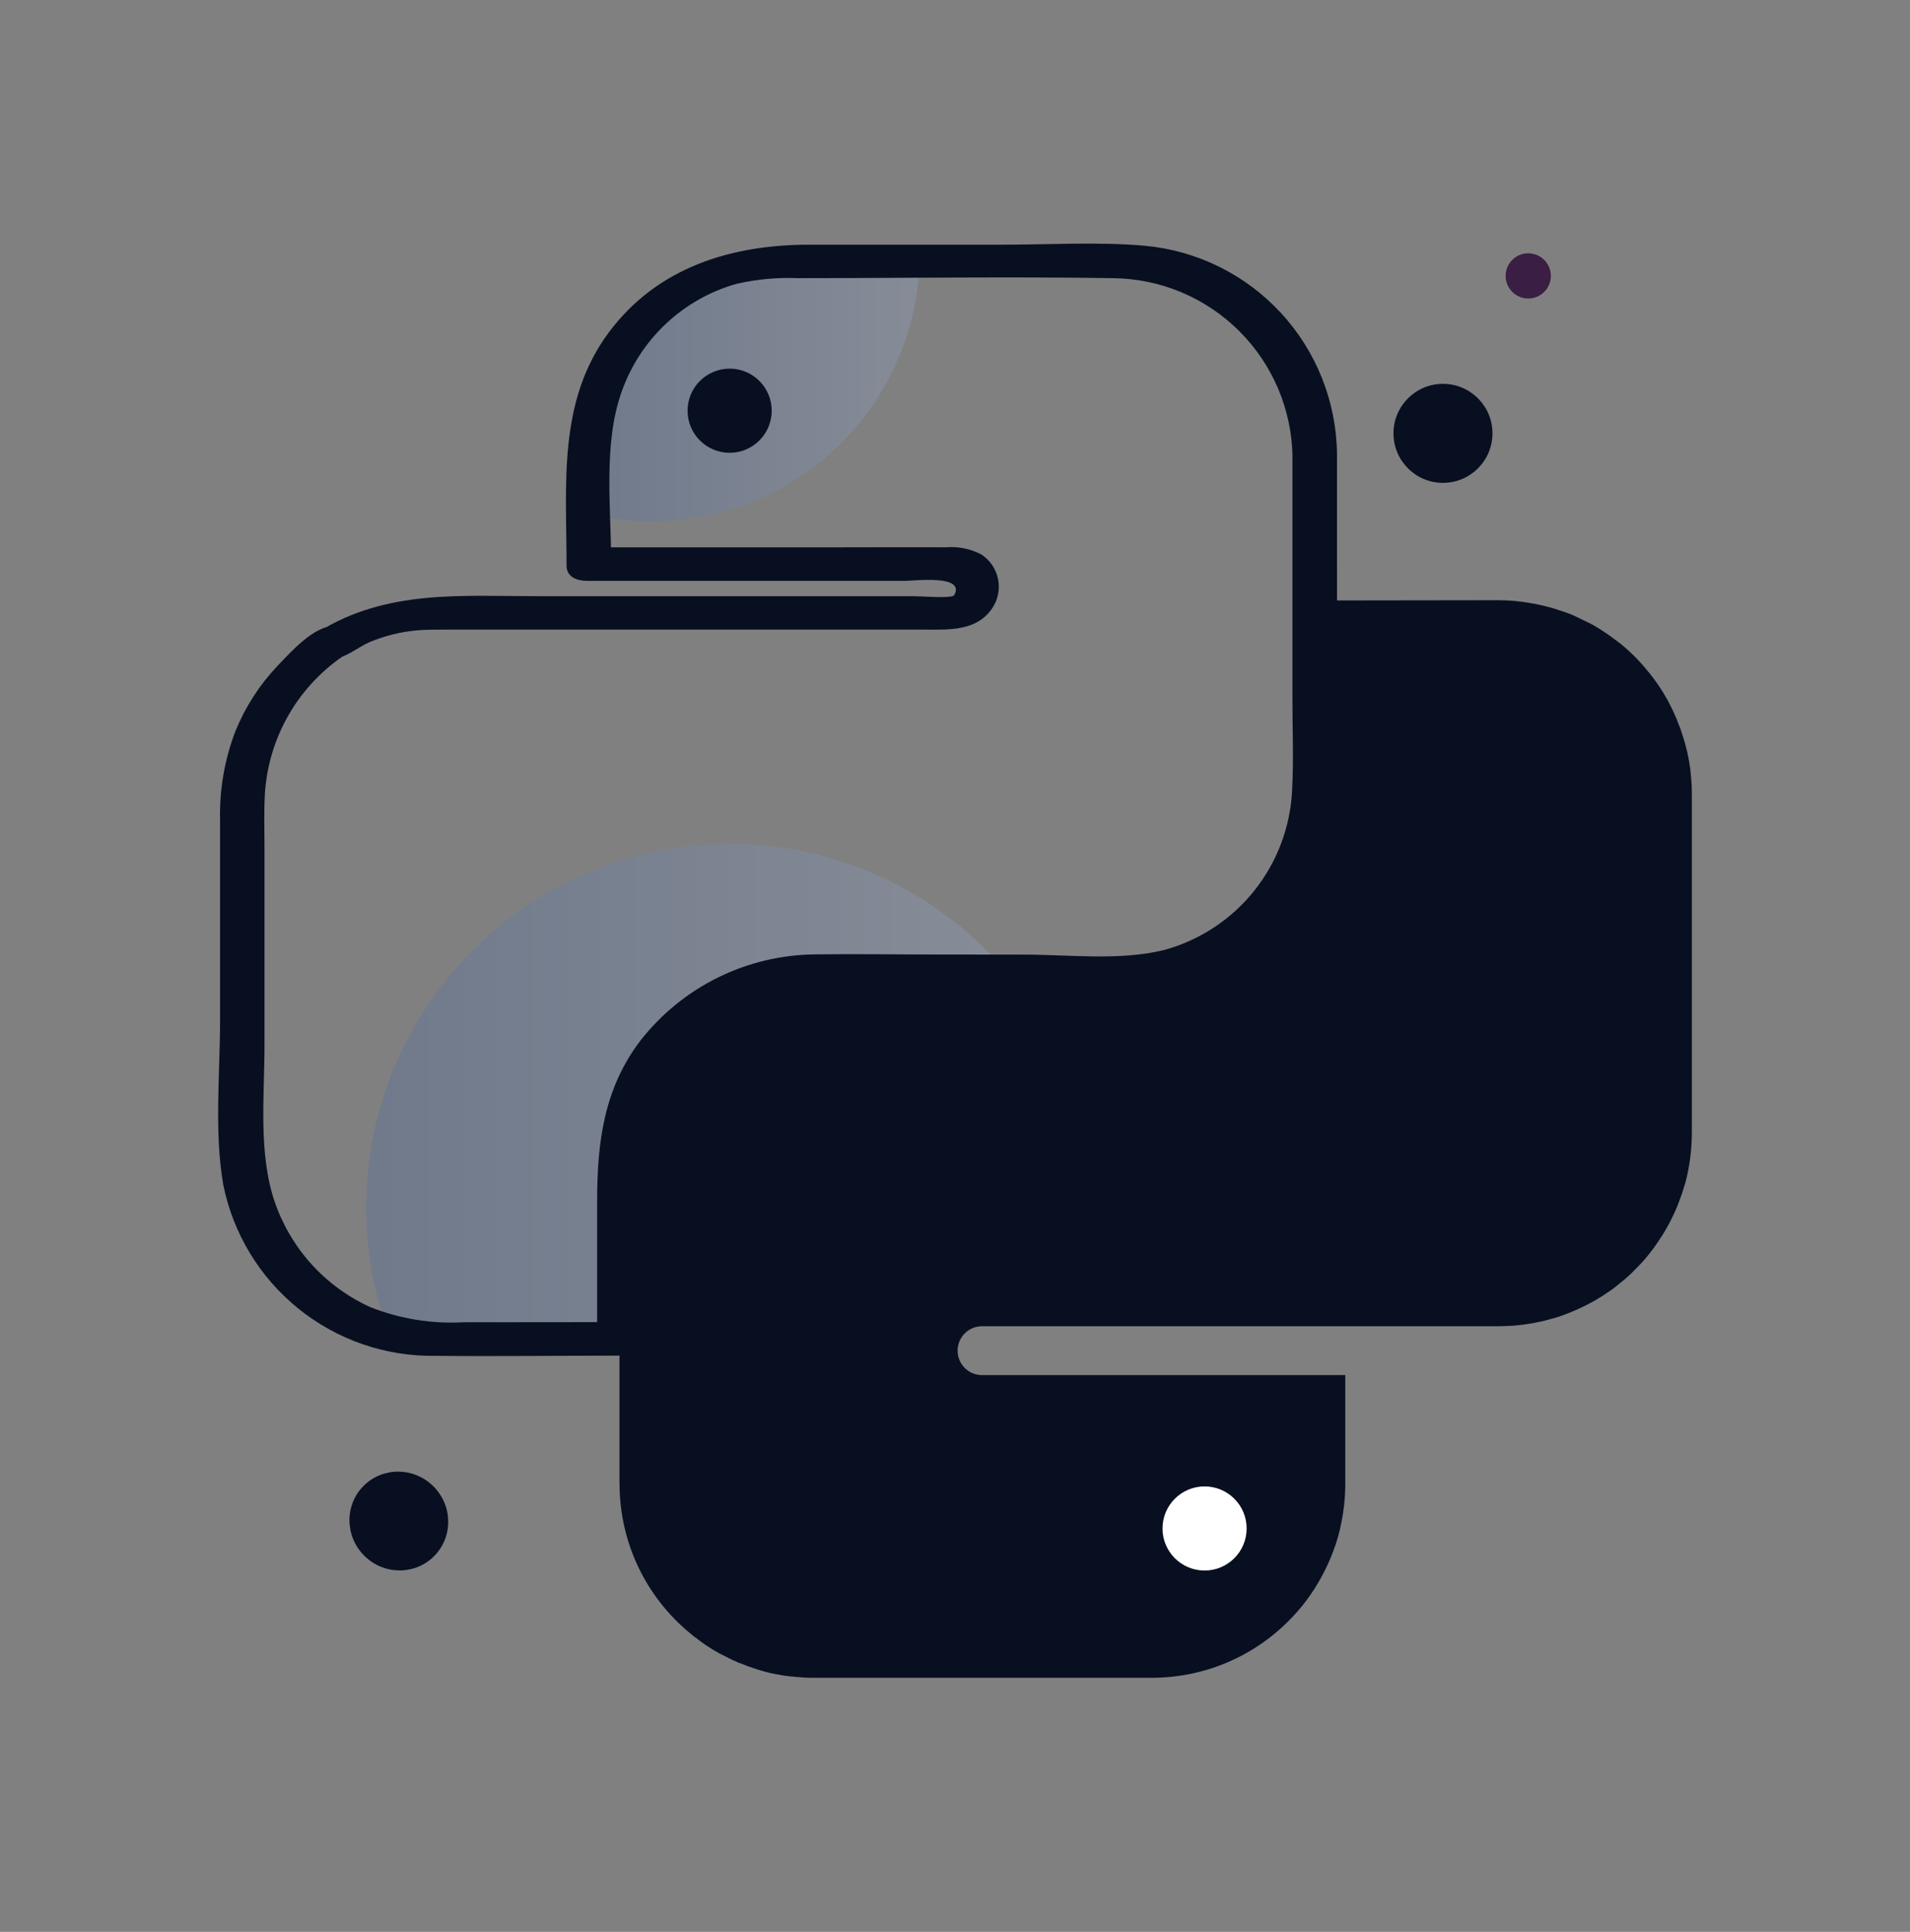 <svg width="90" height="91" viewBox="0 0 90 91" fill="none" xmlns="http://www.w3.org/2000/svg">
<rect x="0" y="0" width="90" height="91" fill="#808080" stroke="none"/>
<path opacity="0.2" d="M47.391 45.754L38.309 45.746C37.11 45.745 35.923 45.981 34.815 46.44C33.707 46.898 32.701 47.571 31.853 48.418C31.005 49.266 30.332 50.273 29.874 51.38C29.415 52.488 29.179 53.675 29.18 54.874V63.062H27.755L20.544 63.07C20.018 63.071 19.494 63.023 18.977 62.928C18.863 62.908 18.749 62.889 18.635 62.862C18.559 62.843 18.492 62.833 18.416 62.815L18.302 62.786C17.385 60.287 17.062 57.608 17.361 54.962C17.659 52.316 18.57 49.776 20.021 47.544C21.472 45.312 23.424 43.449 25.721 42.102C28.017 40.755 30.597 39.962 33.253 39.786C35.912 39.61 38.575 40.058 41.03 41.094C43.484 42.13 45.663 43.726 47.391 45.754Z" fill="url(#paint0_linear_1387_20632)"/>
<path opacity="0.2" d="M43.331 12.314C43.233 15.597 41.859 18.712 39.502 20.998C37.145 23.285 33.989 24.563 30.706 24.561C29.713 24.561 28.725 24.442 27.761 24.208H27.751V21.445C27.752 20.826 27.815 20.208 27.941 19.602C28.025 19.157 28.149 18.722 28.311 18.299C28.46 17.878 28.645 17.471 28.863 17.081C29.065 16.695 29.3 16.327 29.566 15.98C29.828 15.626 30.117 15.293 30.43 14.983C31.276 14.135 32.282 13.462 33.389 13.004C34.496 12.546 35.682 12.311 36.88 12.312L43.331 12.314Z" fill="url(#paint1_linear_1387_20632)"/>
<path d="M29.19 69.894V54.713C29.189 53.514 29.424 52.328 29.882 51.22C30.34 50.112 31.011 49.106 31.858 48.258C32.705 47.41 33.711 46.737 34.818 46.279C35.925 45.82 37.112 45.583 38.31 45.583L43.744 45.593L52.826 45.602C54.025 45.603 55.213 45.367 56.321 44.908C57.428 44.45 58.435 43.777 59.283 42.929C60.13 42.081 60.803 41.075 61.262 39.967C61.72 38.859 61.956 37.672 61.956 36.473V28.284H63.381L70.591 28.274C71.117 28.274 71.642 28.322 72.159 28.417C72.273 28.436 72.387 28.455 72.501 28.483C72.577 28.502 72.643 28.512 72.719 28.531L72.833 28.559C73.11 28.627 73.382 28.71 73.65 28.806C73.815 28.858 73.977 28.918 74.135 28.987C74.439 29.129 74.733 29.272 75.018 29.414C75.17 29.5 75.313 29.585 75.455 29.68C75.737 29.86 76.01 30.053 76.272 30.26C76.297 30.273 76.319 30.288 76.339 30.307C76.834 30.706 77.283 31.158 77.678 31.656C77.7 31.677 77.719 31.699 77.735 31.723C78.037 32.099 78.307 32.499 78.543 32.92C78.554 32.934 78.564 32.95 78.571 32.967C78.676 33.176 78.79 33.385 78.885 33.604C78.974 33.793 79.053 33.986 79.122 34.183C79.16 34.255 79.189 34.332 79.208 34.411C79.284 34.62 79.35 34.839 79.407 35.048C79.552 35.556 79.644 36.079 79.683 36.606C79.71 36.868 79.722 37.131 79.721 37.394V53.354C79.721 53.544 79.711 53.734 79.702 53.924C79.665 54.528 79.57 55.126 79.417 55.71C79.36 55.891 79.303 56.081 79.246 56.252C79.179 56.442 79.113 56.622 79.046 56.793C78.9 57.148 78.731 57.494 78.543 57.829C78.448 58 78.353 58.161 78.248 58.313C78.144 58.465 78.039 58.636 77.925 58.788C77.811 58.94 77.697 59.083 77.574 59.235C77.45 59.387 77.327 59.52 77.194 59.653C77.061 59.786 76.928 59.928 76.795 60.052C76.557 60.27 76.31 60.47 76.054 60.669C75.94 60.755 75.826 60.84 75.702 60.916L75.446 61.087H75.436C75.262 61.203 75.082 61.308 74.895 61.401C74.714 61.496 74.524 61.591 74.334 61.676C74.144 61.762 73.954 61.838 73.755 61.914C73.532 62.002 73.303 62.075 73.071 62.132C72.896 62.187 72.719 62.231 72.539 62.265C72.33 62.313 72.121 62.351 71.902 62.379C71.75 62.408 71.598 62.417 71.437 62.436C71.342 62.446 71.237 62.455 71.142 62.455C70.962 62.465 70.772 62.474 70.591 62.474H46.319C46.164 62.468 46.009 62.493 45.864 62.548C45.719 62.603 45.587 62.687 45.475 62.794C45.364 62.901 45.275 63.03 45.214 63.173C45.153 63.316 45.122 63.469 45.122 63.624C45.122 63.779 45.153 63.932 45.214 64.075C45.275 64.218 45.364 64.346 45.475 64.454C45.587 64.561 45.719 64.645 45.864 64.7C46.009 64.755 46.164 64.78 46.319 64.773H63.39V69.903C63.39 70.523 63.326 71.14 63.2 71.746C63.116 72.191 62.992 72.626 62.83 73.048C62.524 73.876 62.102 74.657 61.576 75.366C61.313 75.72 61.024 76.053 60.711 76.363C59.865 77.212 58.86 77.884 57.753 78.342C56.646 78.8 55.459 79.035 54.261 79.033H38.253C38.034 79.034 37.815 79.022 37.598 78.995C37.553 79.002 37.508 78.998 37.465 78.985C37.229 78.972 36.994 78.943 36.762 78.9C36.75 78.893 36.737 78.89 36.724 78.89C36.487 78.854 36.252 78.804 36.021 78.738C35.869 78.7 35.726 78.653 35.584 78.605C35.353 78.535 35.126 78.452 34.904 78.356C34.83 78.338 34.76 78.309 34.695 78.271C34.581 78.224 34.457 78.166 34.343 78.109C34.191 78.034 34.039 77.957 33.897 77.882C33.783 77.815 33.669 77.758 33.564 77.692C33.331 77.548 33.106 77.393 32.89 77.226C32.776 77.141 32.652 77.055 32.548 76.96C31.498 76.106 30.653 75.028 30.072 73.805C29.492 72.582 29.192 71.245 29.194 69.892L29.19 69.894Z" fill="#080F21"/>
<path d="M56.76 73.981C57.855 73.981 58.742 73.094 58.742 72C58.742 70.905 57.855 70.018 56.76 70.018C55.666 70.018 54.778 70.905 54.778 72C54.778 73.094 55.666 73.981 56.76 73.981Z" fill="white"/>
<path d="M60.9 21.524V32.978C60.9 34.379 60.96 35.794 60.886 37.195C60.811 38.931 60.187 40.598 59.103 41.956C58.019 43.315 56.531 44.293 54.855 44.75C52.789 45.264 50.398 44.971 48.289 44.968C46.895 44.968 45.5 44.966 44.103 44.963C42.209 44.963 40.312 44.93 38.419 44.957C36.831 44.97 35.266 45.341 33.84 46.042C32.415 46.743 31.166 47.757 30.186 49.007C28.443 51.287 28.138 53.838 28.138 56.596V63.134L29.27 62.279C26.8 62.279 24.326 62.281 21.85 62.286C20.348 62.37 18.846 62.126 17.447 61.573C16.406 61.1 15.471 60.42 14.7 59.576C13.929 58.731 13.337 57.739 12.96 56.659C12.16 54.361 12.463 51.644 12.463 49.249V39.948C12.463 39.132 12.437 38.311 12.476 37.496C12.543 36.143 12.933 34.826 13.613 33.654C14.294 32.483 15.244 31.491 16.386 30.761L15.61 31.046C16.224 31.046 16.863 30.484 17.415 30.248C18.117 29.953 18.861 29.767 19.62 29.696C20.053 29.656 20.486 29.659 20.92 29.658C22.309 29.658 23.697 29.658 25.086 29.658H43.56C44.709 29.658 46.012 29.746 46.751 28.656C46.887 28.456 46.981 28.231 47.029 27.993C47.076 27.756 47.076 27.512 47.027 27.274C46.979 27.037 46.883 26.812 46.747 26.613C46.61 26.413 46.434 26.243 46.231 26.112C45.718 25.847 45.141 25.733 44.566 25.782C42.952 25.772 41.337 25.782 39.721 25.782H27.831L28.797 26.502C28.797 23.917 28.411 20.897 29.3 18.432C29.731 17.216 30.448 16.121 31.39 15.24C32.333 14.358 33.473 13.716 34.715 13.367C35.668 13.151 36.645 13.062 37.621 13.103C42.561 13.103 47.512 13.024 52.454 13.103C54.683 13.127 56.814 14.021 58.392 15.594C59.971 17.167 60.872 19.295 60.904 21.524C60.926 22.639 63.02 22.356 63 21.384C62.971 18.921 62.031 16.556 60.361 14.745C58.691 12.934 56.41 11.806 53.957 11.578C51.756 11.382 49.492 11.526 47.288 11.526H38.146C34.477 11.526 30.988 12.576 28.692 15.653C26.265 18.907 26.697 22.829 26.697 26.644C26.697 27.186 27.193 27.362 27.662 27.362H42.664C43.066 27.362 45.503 27.053 44.965 28.032C44.87 28.208 43.412 28.084 43.065 28.084H25.346C21.748 28.084 18.221 27.762 15.01 29.76L15.785 29.475C14.796 29.475 13.706 30.71 13.074 31.369C12.233 32.256 11.564 33.291 11.101 34.422C10.582 35.766 10.334 37.2 10.37 38.641V48.046C10.37 50.561 10.085 53.318 10.522 55.815C10.985 58.111 12.237 60.172 14.059 61.643C15.882 63.114 18.162 63.901 20.504 63.868C23.369 63.897 26.235 63.859 29.1 63.859C29.522 63.859 30.231 63.498 30.231 63.004V57.397C30.231 55.106 30.105 52.86 31.222 50.759C31.922 49.456 32.968 48.371 34.246 47.625C35.523 46.879 36.982 46.501 38.461 46.531C40.579 46.523 42.698 46.531 44.816 46.538L48.901 46.543C51.197 46.548 53.638 46.775 55.854 46.057C57.414 45.565 58.834 44.709 59.998 43.559C61.161 42.409 62.034 40.999 62.545 39.445C62.958 37.786 63.111 36.072 63.001 34.366L63 21.384C62.995 20.27 60.9 20.549 60.9 21.524Z" fill="#080F21"/>
<path d="M34.381 21.329C35.476 21.329 36.363 20.441 36.363 19.347C36.363 18.253 35.476 17.365 34.381 17.365C33.287 17.365 32.399 18.253 32.399 19.347C32.399 20.441 33.287 21.329 34.381 21.329Z" fill="#080F21"/>
<path d="M20.452 73.308C21.353 72.406 21.341 70.933 20.425 70.017C19.509 69.101 18.035 69.09 17.134 69.991C16.233 70.892 16.246 72.365 17.162 73.281C18.078 74.197 19.551 74.209 20.452 73.308Z" fill="#080F21"/>
<path d="M67.993 22.746C69.281 22.746 70.326 21.701 70.326 20.413C70.326 19.125 69.281 18.081 67.993 18.081C66.705 18.081 65.661 19.125 65.661 20.413C65.661 21.701 66.705 22.746 67.993 22.746Z" fill="#080F21"/>
<path d="M72.011 14.062C72.599 14.062 73.076 13.585 73.076 12.997C73.076 12.408 72.599 11.932 72.011 11.932C71.423 11.932 70.946 12.408 70.946 12.997C70.946 13.585 71.423 14.062 72.011 14.062Z" fill="#3A1E44"/>
<defs>
<linearGradient id="paint0_linear_1387_20632" x1="17.257" y1="51.412" x2="47.391" y2="51.412" gradientUnits="userSpaceOnUse">
<stop offset="0.005" stop-color="#3063BA"/>
<stop offset="1" stop-color="#A3BFF6"/>
</linearGradient>
<linearGradient id="paint1_linear_1387_20632" x1="27.751" y1="18.438" x2="43.331" y2="18.438" gradientUnits="userSpaceOnUse">
<stop offset="0.005" stop-color="#3063BA"/>
<stop offset="1" stop-color="#A3BFF6"/>
</linearGradient>
</defs>
</svg>
